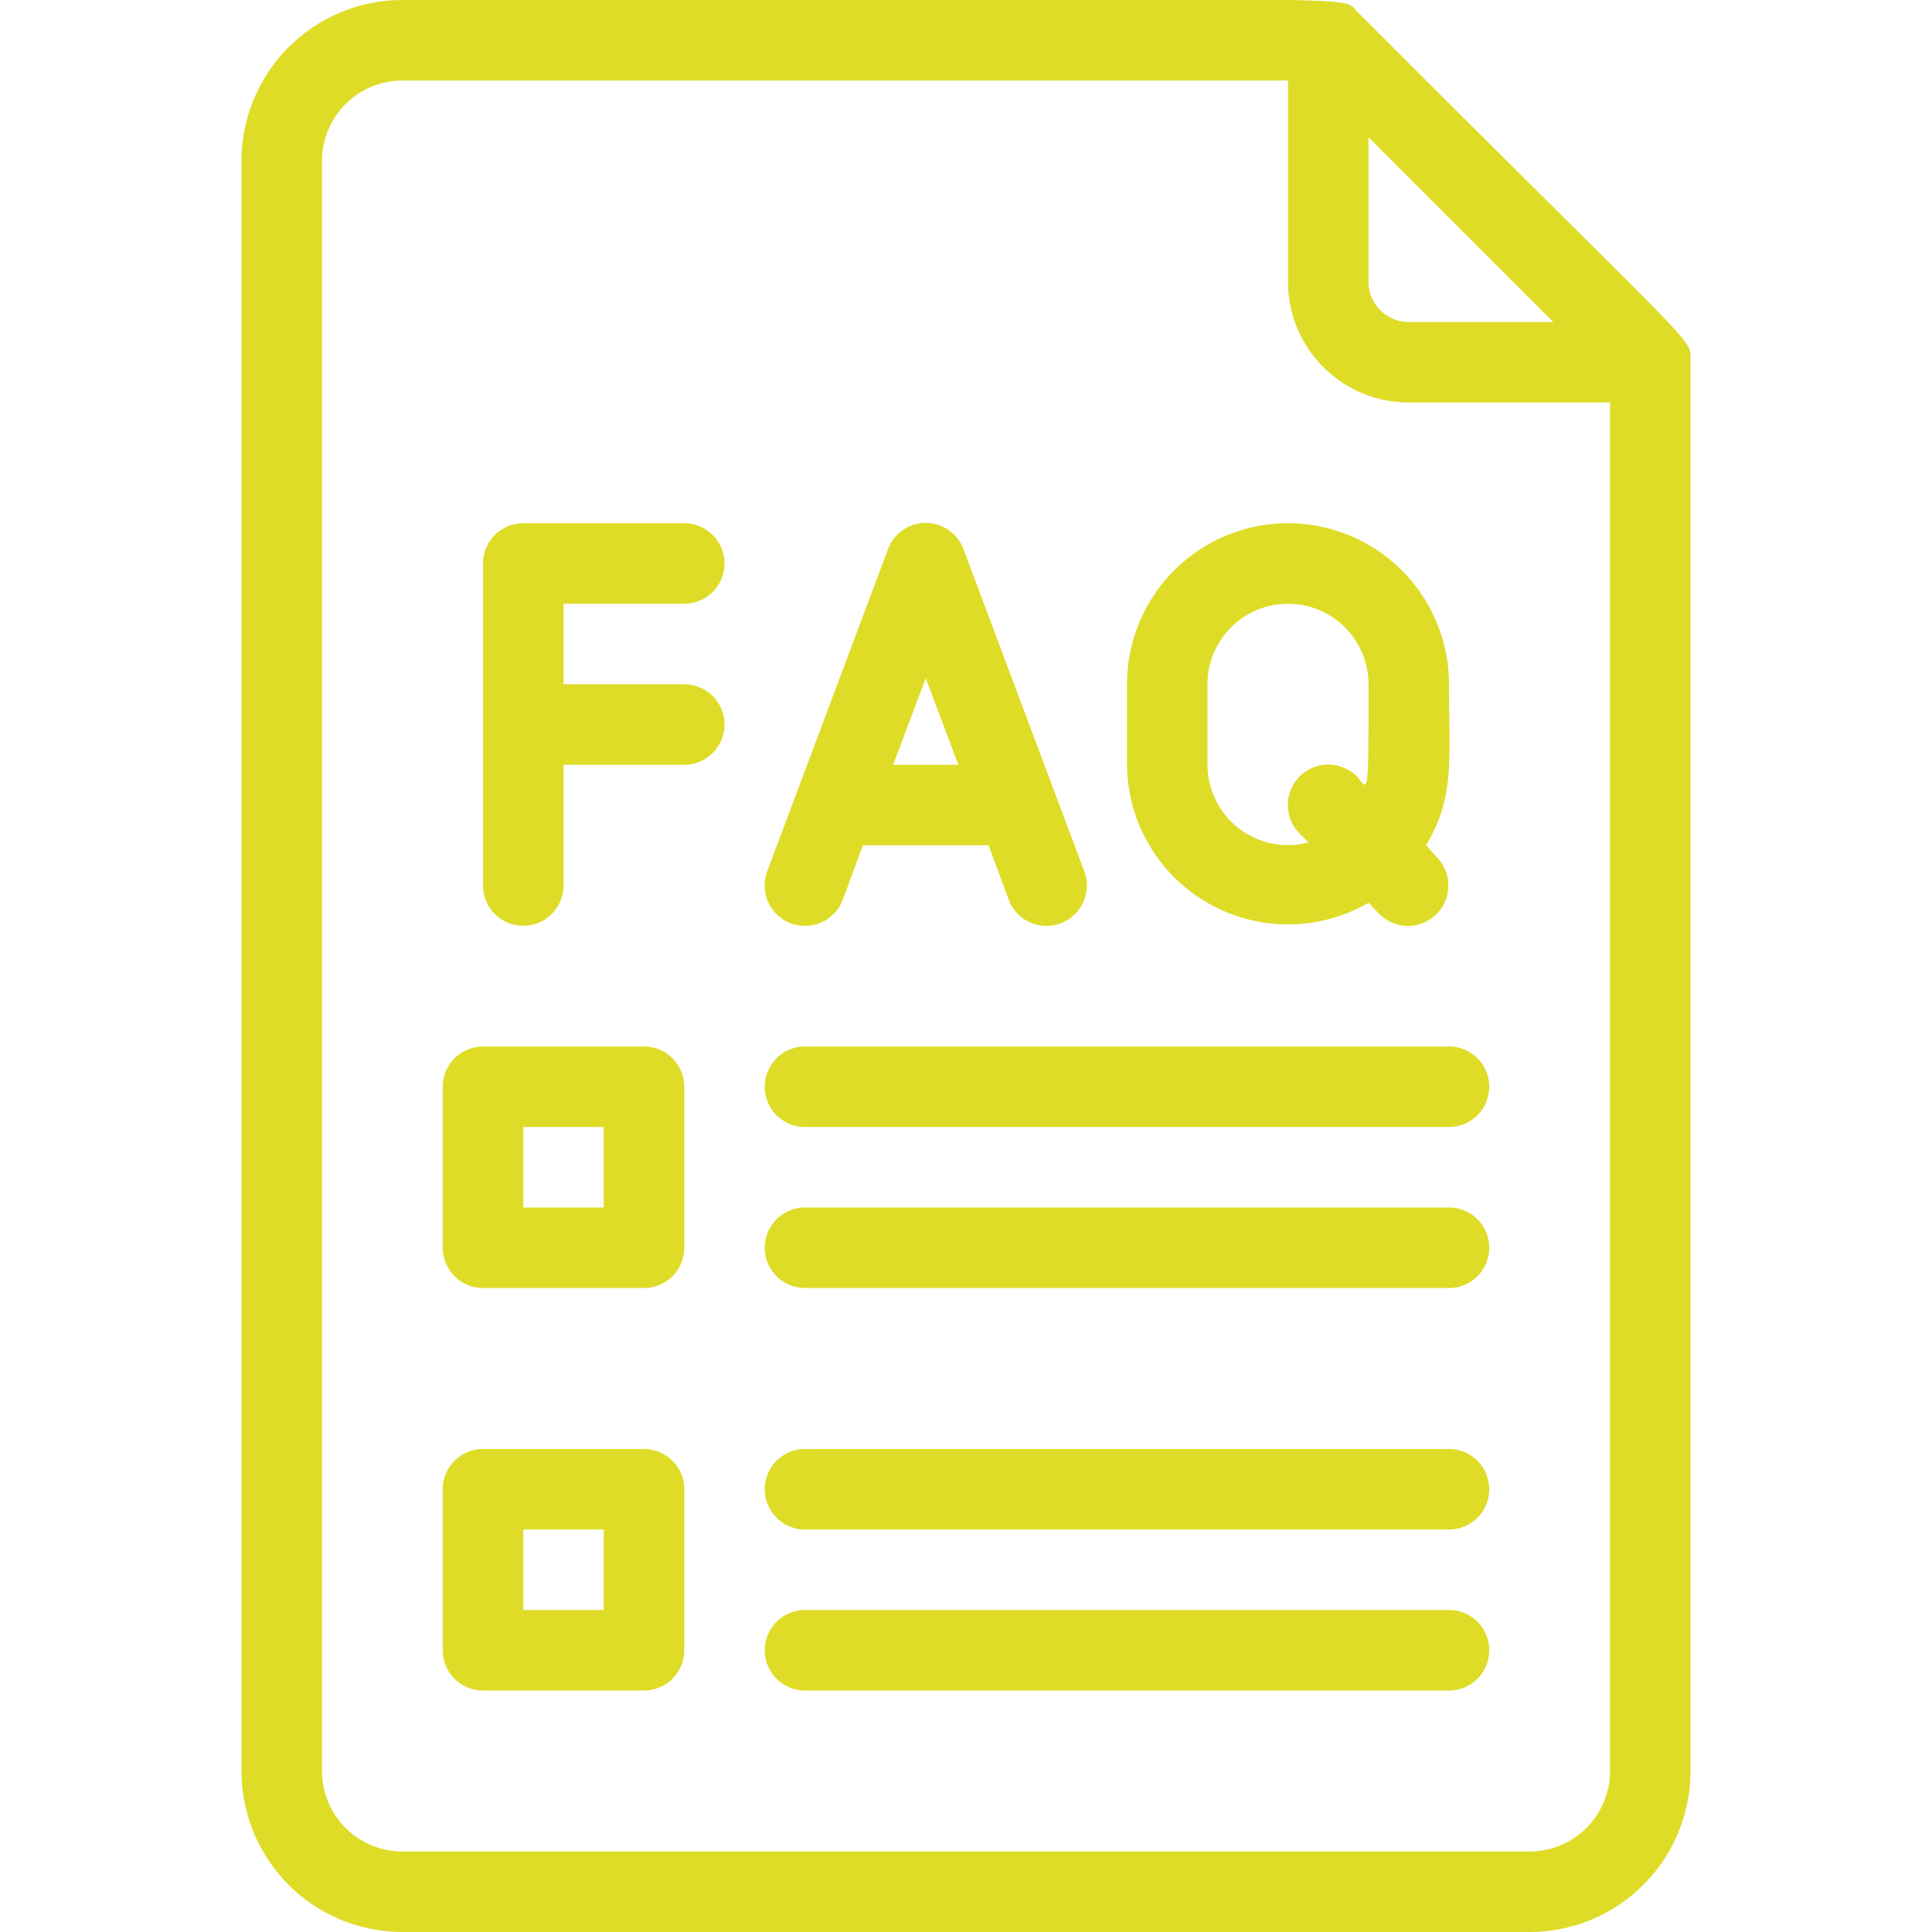 <svg xmlns="http://www.w3.org/2000/svg" viewBox="0 0 48 48"  fill ="#dedc26" id="paper-faq"> <g data-name="Paper FAQ"><path d="M42,8.94c0-.56.27-.09-8.28-8.65C33.29-.13,34.75,0,10,0A4,4,0,0,0,6,4V44a4,4,0,0,0,4,4H38a4,4,0,0,0,4-4C42,4.84,42,9.28,42,8.94ZM38.59,8H35a1,1,0,0,1-1-1V3.41ZM38,46H10a2,2,0,0,1-2-2V4a2,2,0,0,1,2-2H32V7a3,3,0,0,0,3,3h5V44A2,2,0,0,1,38,46Z"></path><path d="M20.94 22.35l.5-1.35h3.12l.5 1.35a1 1 0 0 0 1.88-.7l-3-8a1 1 0 0 0-1.88 0l-3 8A1 1 0 0 0 20.94 22.35zM23 16.85L23.81 19H22.19zM34 22.43l.27.28a1 1 0 0 0 1.42-1.42L35.43 21c.72-1.21.57-2.08.57-4a4 4 0 0 0-8 0v2A4 4 0 0 0 34 22.43zM30 17a2 2 0 0 1 4 0c0 2.92 0 2.62-.29 2.29a1 1 0 0 0-1.42 1.42l.22.22A2 2 0 0 1 30 19zM17 15a1 1 0 0 0 0-2H13a1 1 0 0 0-1 1v8a1 1 0 0 0 2 0V19h3a1 1 0 0 0 0-2H14V15zM36 26H20a1 1 0 0 0 0 2H36A1 1 0 0 0 36 26zM36 30H20a1 1 0 0 0 0 2H36A1 1 0 0 0 36 30zM16 26H12a1 1 0 0 0-1 1v4a1 1 0 0 0 1 1h4a1 1 0 0 0 1-1V27A1 1 0 0 0 16 26zm-1 4H13V28h2zM36 36H20a1 1 0 0 0 0 2H36A1 1 0 0 0 36 36zM36 40H20a1 1 0 0 0 0 2H36A1 1 0 0 0 36 40zM16 36H12a1 1 0 0 0-1 1v4a1 1 0 0 0 1 1h4a1 1 0 0 0 1-1V37A1 1 0 0 0 16 36zm-1 4H13V38h2z"></path></g></svg>
